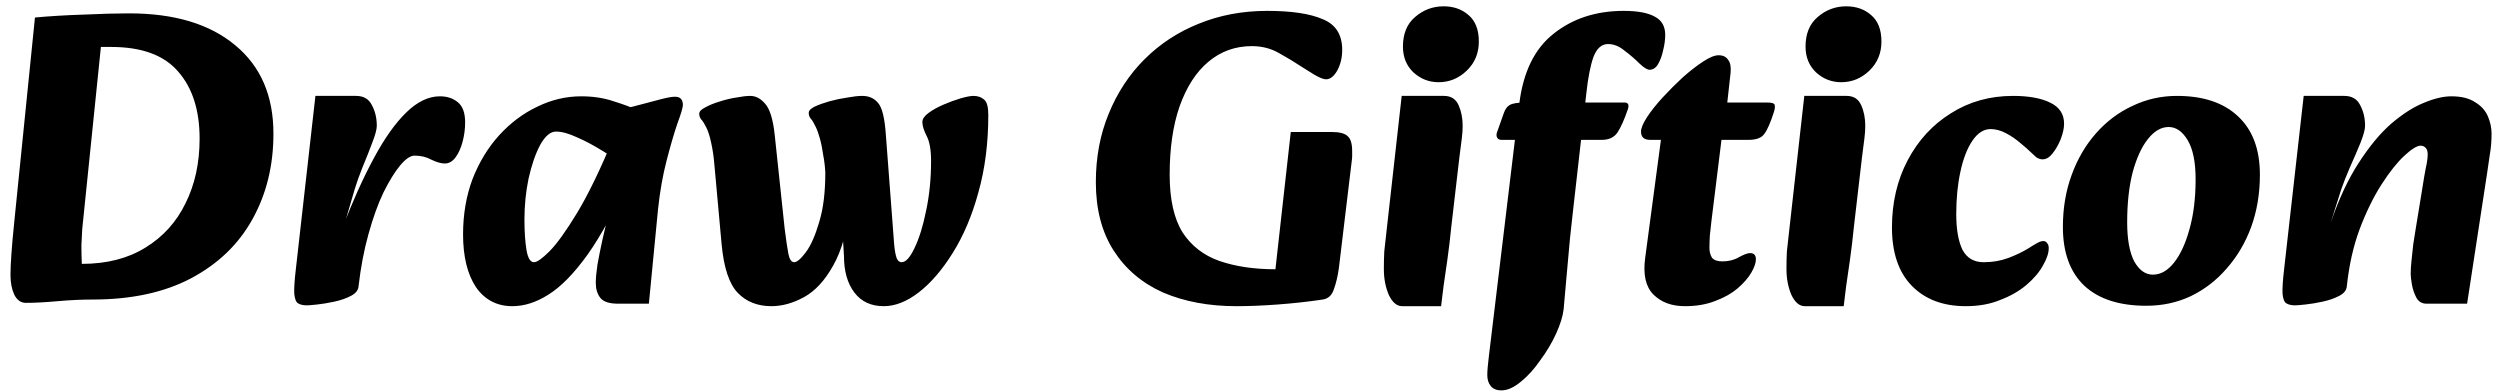 <svg width="217" height="34" viewBox="0 0 217 34" fill="none" xmlns="http://www.w3.org/2000/svg">
<path d="M2.242 26.288C1.81 26.288 1.474 26.048 1.234 25.568C1.018 25.088 0.91 24.524 0.91 23.876C0.91 22.94 1.018 21.416 1.234 19.304L3.034 1.52C4.33 1.4 5.734 1.316 7.246 1.268C8.782 1.196 10.102 1.16 11.206 1.16C15.142 1.16 18.214 2.084 20.422 3.932C22.63 5.756 23.734 8.312 23.734 11.6C23.734 14.384 23.122 16.868 21.898 19.052C20.698 21.212 18.922 22.916 16.57 24.164C14.242 25.388 11.398 26 8.038 26C7.078 26 6.058 26.048 4.978 26.144C3.922 26.24 3.01 26.288 2.242 26.288ZM7.102 22.904C9.262 22.904 11.098 22.436 12.61 21.5C14.146 20.564 15.31 19.28 16.102 17.648C16.918 16.016 17.326 14.144 17.326 12.032C17.326 9.56 16.702 7.616 15.454 6.2C14.23 4.784 12.298 4.076 9.658 4.076H8.758L7.138 19.88C7.114 20.288 7.09 20.756 7.066 21.284C7.066 21.812 7.078 22.352 7.102 22.904ZM31.122 24.848L29.754 19.7C30.642 17.396 31.542 15.404 32.454 13.724C33.366 12.02 34.302 10.7 35.262 9.764C36.222 8.828 37.194 8.36 38.178 8.36C38.802 8.36 39.318 8.528 39.726 8.864C40.158 9.2 40.374 9.788 40.374 10.628C40.374 11.18 40.302 11.732 40.158 12.284C40.014 12.836 39.81 13.292 39.546 13.652C39.282 14.012 38.97 14.192 38.61 14.192C38.298 14.192 37.914 14.084 37.458 13.868C37.026 13.628 36.534 13.508 35.982 13.508C35.622 13.508 35.202 13.796 34.722 14.372C34.266 14.924 33.786 15.704 33.282 16.712C32.802 17.72 32.37 18.92 31.986 20.312C31.602 21.68 31.314 23.192 31.122 24.848ZM26.622 26.504C26.31 26.504 26.058 26.444 25.866 26.324C25.698 26.228 25.59 25.952 25.542 25.496C25.518 25.04 25.566 24.308 25.686 23.3L27.378 8.324H30.906C31.554 8.324 32.01 8.588 32.274 9.116C32.562 9.644 32.706 10.244 32.706 10.916C32.706 11.228 32.574 11.72 32.31 12.392C32.07 13.04 31.794 13.736 31.482 14.48C31.194 15.2 30.966 15.836 30.798 16.388L29.934 19.34L31.734 19.124L31.122 24.848C31.098 25.184 30.882 25.46 30.474 25.676C30.066 25.892 29.586 26.06 29.034 26.18C28.482 26.3 27.978 26.384 27.522 26.432C27.066 26.48 26.766 26.504 26.622 26.504ZM44.478 26.576C43.134 26.576 42.078 26.024 41.31 24.92C40.566 23.792 40.194 22.268 40.194 20.348C40.194 18.596 40.47 16.988 41.022 15.524C41.598 14.06 42.366 12.8 43.326 11.744C44.31 10.664 45.414 9.836 46.638 9.26C47.862 8.66 49.134 8.36 50.454 8.36C51.486 8.36 52.422 8.504 53.262 8.792C54.126 9.056 54.858 9.332 55.458 9.62L54.414 14.444C53.79 14.012 53.094 13.568 52.326 13.112C51.558 12.632 50.814 12.236 50.094 11.924C49.374 11.588 48.762 11.42 48.258 11.42C47.778 11.42 47.322 11.804 46.89 12.572C46.482 13.34 46.146 14.312 45.882 15.488C45.642 16.64 45.522 17.828 45.522 19.052C45.522 20.108 45.582 20.996 45.702 21.716C45.822 22.412 46.038 22.76 46.35 22.76C46.614 22.76 47.058 22.448 47.682 21.824C48.33 21.176 49.134 20.06 50.094 18.476C51.054 16.892 52.122 14.684 53.298 11.852L54.702 15.308C53.406 18.188 52.17 20.456 50.994 22.112C49.818 23.744 48.69 24.896 47.61 25.568C46.554 26.24 45.51 26.576 44.478 26.576ZM53.658 26.36C52.89 26.36 52.374 26.192 52.11 25.856C51.846 25.52 51.714 25.088 51.714 24.56C51.714 24.152 51.762 23.624 51.858 22.976C51.978 22.304 52.122 21.584 52.29 20.816C52.458 20.048 52.638 19.328 52.83 18.656L53.622 15.956L52.398 15.02L53.262 9.584C54.03 9.464 54.762 9.308 55.458 9.116C56.178 8.924 56.814 8.756 57.366 8.612C57.918 8.468 58.326 8.396 58.59 8.396C59.046 8.396 59.274 8.636 59.274 9.116C59.274 9.332 59.118 9.86 58.806 10.7C58.518 11.54 58.206 12.608 57.87 13.904C57.534 15.176 57.282 16.604 57.114 18.188L56.322 26.36H53.658ZM76.713 26.576C75.609 26.576 74.757 26.18 74.157 25.388C73.557 24.596 73.257 23.54 73.257 22.22C73.233 21.836 73.209 21.44 73.185 21.032C73.185 20.624 73.221 19.916 73.293 18.908L71.781 18.872L71.637 14.984C71.613 14.48 71.553 13.976 71.457 13.472C71.385 12.944 71.289 12.464 71.169 12.032C71.049 11.6 70.929 11.264 70.809 11.024C70.641 10.664 70.497 10.424 70.377 10.304C70.257 10.16 70.197 9.992 70.197 9.8C70.197 9.608 70.365 9.428 70.701 9.26C71.061 9.092 71.493 8.936 71.997 8.792C72.525 8.648 73.041 8.54 73.545 8.468C74.073 8.372 74.505 8.324 74.841 8.324C75.441 8.324 75.909 8.54 76.245 8.972C76.581 9.38 76.797 10.292 76.893 11.708L77.613 21.212C77.661 21.74 77.733 22.136 77.829 22.4C77.925 22.64 78.069 22.76 78.261 22.76C78.621 22.76 78.993 22.352 79.377 21.536C79.785 20.696 80.121 19.616 80.385 18.296C80.673 16.952 80.817 15.512 80.817 13.976C80.817 12.992 80.685 12.26 80.421 11.78C80.181 11.3 80.061 10.904 80.061 10.592C80.061 10.328 80.241 10.064 80.601 9.8C80.961 9.536 81.393 9.296 81.897 9.08C82.401 8.864 82.893 8.684 83.373 8.54C83.877 8.396 84.249 8.324 84.489 8.324C84.873 8.324 85.185 8.432 85.425 8.648C85.665 8.84 85.785 9.284 85.785 9.98C85.785 12.428 85.497 14.672 84.921 16.712C84.369 18.728 83.625 20.48 82.689 21.968C81.777 23.432 80.793 24.572 79.737 25.388C78.705 26.18 77.697 26.576 76.713 26.576ZM66.957 26.576C65.757 26.576 64.785 26.192 64.041 25.424C63.297 24.656 62.829 23.252 62.637 21.212L61.989 14.084C61.941 13.532 61.857 12.98 61.737 12.428C61.617 11.852 61.473 11.396 61.305 11.06C61.137 10.724 60.993 10.496 60.873 10.376C60.753 10.232 60.693 10.064 60.693 9.872C60.693 9.68 60.861 9.5 61.197 9.332C61.533 9.14 61.941 8.972 62.421 8.828C62.925 8.66 63.417 8.54 63.897 8.468C64.401 8.372 64.809 8.324 65.121 8.324C65.601 8.324 66.033 8.552 66.417 9.008C66.825 9.464 67.101 10.364 67.245 11.708L68.109 19.844C68.229 20.804 68.337 21.536 68.433 22.04C68.529 22.52 68.697 22.76 68.937 22.76C69.177 22.76 69.513 22.472 69.945 21.896C70.377 21.32 70.761 20.456 71.097 19.304C71.457 18.152 71.637 16.712 71.637 14.984L73.797 17.684C73.557 19.964 73.065 21.752 72.321 23.048C71.601 24.344 70.761 25.256 69.801 25.784C68.841 26.312 67.893 26.576 66.957 26.576ZM107.323 26.576C104.923 26.576 102.799 26.18 100.951 25.388C99.127 24.572 97.699 23.36 96.667 21.752C95.635 20.144 95.119 18.164 95.119 15.812C95.119 13.652 95.491 11.672 96.235 9.872C96.979 8.048 98.011 6.476 99.331 5.156C100.675 3.812 102.247 2.78 104.047 2.06C105.871 1.316 107.851 0.944 109.987 0.944C112.099 0.944 113.707 1.184 114.811 1.664C115.939 2.12 116.503 3.008 116.503 4.328C116.503 5 116.359 5.6 116.071 6.128C115.783 6.632 115.459 6.884 115.099 6.884C114.883 6.884 114.547 6.752 114.091 6.488C113.635 6.2 113.251 5.96 112.939 5.768C112.363 5.384 111.727 5 111.031 4.616C110.335 4.208 109.543 4.004 108.655 4.004C107.215 4.004 105.955 4.46 104.875 5.372C103.819 6.26 102.991 7.544 102.391 9.224C101.815 10.88 101.527 12.86 101.527 15.164C101.527 17.3 101.899 18.968 102.643 20.168C103.411 21.344 104.479 22.172 105.847 22.652C107.239 23.132 108.859 23.372 110.707 23.372L112.039 11.456H115.567C116.263 11.456 116.731 11.576 116.971 11.816C117.235 12.032 117.367 12.464 117.367 13.112C117.367 13.256 117.367 13.4 117.367 13.544C117.367 13.688 117.355 13.832 117.331 13.976L116.215 23.264C116.119 23.96 115.975 24.572 115.783 25.1C115.615 25.628 115.291 25.928 114.811 26C113.515 26.192 112.207 26.336 110.887 26.432C109.591 26.528 108.403 26.576 107.323 26.576ZM121.703 26.576C121.247 26.576 120.863 26.252 120.551 25.604C120.263 24.932 120.119 24.188 120.119 23.372C120.119 22.82 120.131 22.304 120.155 21.824C120.203 21.344 120.275 20.696 120.371 19.88L121.667 8.324H125.339C125.939 8.324 126.359 8.588 126.599 9.116C126.839 9.644 126.959 10.244 126.959 10.916C126.959 11.252 126.935 11.612 126.887 11.996C126.839 12.356 126.767 12.92 126.671 13.688L125.987 19.556C125.867 20.732 125.747 21.74 125.627 22.58C125.507 23.42 125.399 24.164 125.303 24.812C125.231 25.436 125.159 26.024 125.087 26.576H121.703ZM124.871 7.136C124.031 7.136 123.299 6.848 122.675 6.272C122.075 5.696 121.775 4.952 121.775 4.04C121.775 2.936 122.123 2.084 122.819 1.484C123.539 0.86 124.367 0.548 125.303 0.548C126.167 0.548 126.887 0.8 127.463 1.304C128.063 1.808 128.363 2.576 128.363 3.608C128.363 4.616 128.015 5.456 127.319 6.128C126.623 6.8 125.807 7.136 124.871 7.136ZM130.321 33.884C129.889 33.884 129.577 33.752 129.385 33.488C129.193 33.248 129.097 32.936 129.097 32.552C129.097 32.192 129.145 31.628 129.241 30.86L131.869 9.044C132.205 6.26 133.201 4.22 134.857 2.924C136.513 1.604 138.541 0.944 140.941 0.944C142.141 0.944 143.041 1.112 143.641 1.448C144.241 1.76 144.541 2.288 144.541 3.032C144.541 3.44 144.481 3.884 144.361 4.364C144.265 4.82 144.121 5.216 143.929 5.552C143.737 5.888 143.485 6.056 143.173 6.056C142.981 6.056 142.693 5.876 142.309 5.516C141.925 5.132 141.493 4.76 141.013 4.4C140.557 4.016 140.077 3.824 139.573 3.824C139.021 3.824 138.601 4.196 138.313 4.94C138.049 5.684 137.845 6.716 137.701 8.036L136.513 18.512C136.345 19.928 136.201 21.368 136.081 22.832C135.961 24.272 135.841 25.616 135.721 26.864C135.649 27.464 135.433 28.16 135.073 28.952C134.713 29.744 134.257 30.512 133.705 31.256C133.177 32.024 132.613 32.648 132.013 33.128C131.413 33.632 130.849 33.884 130.321 33.884ZM130.321 12.14C130.153 12.14 130.033 12.08 129.961 11.96C129.889 11.84 129.877 11.696 129.925 11.528L130.537 9.8C130.657 9.464 130.825 9.236 131.041 9.116C131.281 8.972 131.725 8.9 132.373 8.9H141.013C141.325 8.9 141.421 9.092 141.301 9.476C140.989 10.388 140.689 11.06 140.401 11.492C140.113 11.924 139.657 12.14 139.033 12.14H130.321ZM146.256 26.576C145.104 26.576 144.192 26.24 143.52 25.568C142.848 24.896 142.608 23.84 142.8 22.4L144.168 12.14H143.232C142.704 12.14 142.44 11.9 142.44 11.42C142.44 11.132 142.608 10.724 142.944 10.196C143.304 9.644 143.76 9.068 144.312 8.468C144.888 7.844 145.476 7.256 146.076 6.704C146.7 6.152 147.288 5.696 147.84 5.336C148.392 4.976 148.836 4.796 149.172 4.796C149.556 4.796 149.832 4.928 150 5.192C150.192 5.432 150.264 5.804 150.216 6.308L149.928 8.9H153.42C153.78 8.9 153.984 8.96 154.032 9.08C154.08 9.2 154.068 9.392 153.996 9.656C153.684 10.64 153.396 11.3 153.132 11.636C152.892 11.972 152.436 12.14 151.764 12.14H149.424L148.56 19.124C148.512 19.58 148.464 20.012 148.416 20.42C148.392 20.828 148.38 21.2 148.38 21.536C148.38 21.848 148.452 22.124 148.596 22.364C148.764 22.58 149.064 22.688 149.496 22.688C150.048 22.688 150.528 22.568 150.936 22.328C151.368 22.088 151.692 21.968 151.908 21.968C152.244 21.968 152.412 22.148 152.412 22.508C152.412 22.82 152.28 23.204 152.016 23.66C151.752 24.116 151.356 24.572 150.828 25.028C150.324 25.46 149.688 25.82 148.92 26.108C148.152 26.42 147.264 26.576 146.256 26.576ZM156.649 26.576C156.193 26.576 155.809 26.252 155.497 25.604C155.209 24.932 155.065 24.188 155.065 23.372C155.065 22.82 155.077 22.304 155.101 21.824C155.149 21.344 155.221 20.696 155.317 19.88L156.613 8.324H160.285C160.885 8.324 161.305 8.588 161.545 9.116C161.785 9.644 161.905 10.244 161.905 10.916C161.905 11.252 161.881 11.612 161.833 11.996C161.785 12.356 161.713 12.92 161.617 13.688L160.933 19.556C160.813 20.732 160.693 21.74 160.573 22.58C160.453 23.42 160.345 24.164 160.249 24.812C160.177 25.436 160.105 26.024 160.033 26.576H156.649ZM159.817 7.136C158.977 7.136 158.245 6.848 157.621 6.272C157.021 5.696 156.721 4.952 156.721 4.04C156.721 2.936 157.069 2.084 157.765 1.484C158.485 0.86 159.313 0.548 160.249 0.548C161.113 0.548 161.833 0.8 162.409 1.304C163.009 1.808 163.309 2.576 163.309 3.608C163.309 4.616 162.961 5.456 162.265 6.128C161.569 6.8 160.753 7.136 159.817 7.136ZM170.63 26.576C168.662 26.576 167.102 25.988 165.95 24.812C164.798 23.636 164.222 21.944 164.222 19.736C164.222 17.576 164.678 15.632 165.59 13.904C166.502 12.176 167.75 10.82 169.334 9.836C170.918 8.828 172.718 8.324 174.734 8.324C176.078 8.324 177.146 8.516 177.938 8.9C178.754 9.284 179.162 9.896 179.162 10.736C179.162 11.12 179.066 11.564 178.874 12.068C178.682 12.548 178.442 12.968 178.154 13.328C177.89 13.664 177.602 13.832 177.29 13.832C177.122 13.832 176.942 13.772 176.75 13.652C176.582 13.508 176.426 13.364 176.282 13.22C176.066 13.004 175.766 12.74 175.382 12.428C174.998 12.092 174.578 11.804 174.122 11.564C173.666 11.324 173.222 11.204 172.79 11.204C172.19 11.204 171.662 11.54 171.206 12.212C170.75 12.884 170.402 13.784 170.162 14.912C169.922 16.016 169.802 17.24 169.802 18.584C169.802 19.904 169.982 20.936 170.342 21.68C170.726 22.4 171.338 22.76 172.178 22.76C172.946 22.76 173.654 22.64 174.302 22.4C174.95 22.16 175.55 21.872 176.102 21.536C176.318 21.392 176.534 21.26 176.75 21.14C176.99 20.996 177.194 20.924 177.362 20.924C177.506 20.924 177.614 20.984 177.686 21.104C177.782 21.2 177.83 21.344 177.83 21.536C177.83 21.968 177.662 22.472 177.326 23.048C177.014 23.624 176.534 24.188 175.886 24.74C175.262 25.268 174.506 25.7 173.618 26.036C172.754 26.396 171.758 26.576 170.63 26.576ZM186.295 26.54C183.967 26.54 182.179 25.964 180.931 24.812C179.683 23.636 179.059 21.932 179.059 19.7C179.059 18.068 179.311 16.568 179.815 15.2C180.319 13.808 181.027 12.596 181.939 11.564C182.851 10.532 183.907 9.74 185.107 9.188C186.307 8.612 187.591 8.324 188.959 8.324C191.239 8.324 193.003 8.912 194.251 10.088C195.523 11.264 196.159 12.956 196.159 15.164C196.159 16.796 195.907 18.308 195.403 19.7C194.899 21.068 194.191 22.268 193.279 23.3C192.391 24.332 191.347 25.136 190.147 25.712C188.971 26.264 187.687 26.54 186.295 26.54ZM186.871 23.84C187.543 23.84 188.155 23.492 188.707 22.796C189.259 22.1 189.703 21.14 190.039 19.916C190.399 18.668 190.579 17.216 190.579 15.56C190.579 14.072 190.351 12.944 189.895 12.176C189.439 11.408 188.887 11.024 188.239 11.024C187.591 11.024 186.991 11.372 186.439 12.068C185.887 12.764 185.443 13.736 185.107 14.984C184.795 16.208 184.639 17.648 184.639 19.304C184.639 20.768 184.843 21.896 185.251 22.688C185.683 23.456 186.223 23.84 186.871 23.84ZM210.616 26.36C210.232 26.36 209.944 26.192 209.752 25.856C209.56 25.496 209.428 25.112 209.356 24.704C209.284 24.296 209.248 23.984 209.248 23.768C209.248 23.432 209.272 23.048 209.32 22.616C209.368 22.184 209.416 21.728 209.464 21.248C209.536 20.768 209.608 20.312 209.68 19.88L210.292 16.136C210.364 15.656 210.448 15.164 210.544 14.66C210.664 14.132 210.724 13.712 210.724 13.4C210.724 13.136 210.664 12.944 210.544 12.824C210.424 12.704 210.28 12.644 210.112 12.644C209.8 12.644 209.332 12.932 208.708 13.508C208.084 14.084 207.424 14.912 206.728 15.992C206.032 17.072 205.396 18.368 204.82 19.88C204.268 21.368 203.896 23.024 203.704 24.848L202.3 19.34C203.02 17.252 203.836 15.512 204.748 14.12C205.66 12.704 206.596 11.576 207.556 10.736C208.54 9.896 209.476 9.296 210.364 8.936C211.276 8.552 212.08 8.36 212.776 8.36C213.64 8.36 214.324 8.528 214.828 8.864C215.356 9.176 215.728 9.584 215.944 10.088C216.16 10.592 216.268 11.096 216.268 11.6C216.268 12.248 216.22 12.836 216.124 13.364C216.052 13.892 215.968 14.468 215.872 15.092L214.144 26.36H210.616ZM199.204 26.504C198.892 26.504 198.64 26.444 198.448 26.324C198.28 26.228 198.172 25.952 198.124 25.496C198.1 25.04 198.148 24.308 198.268 23.3L199.96 8.324H203.488C204.136 8.324 204.592 8.588 204.856 9.116C205.144 9.644 205.288 10.244 205.288 10.916C205.288 11.228 205.156 11.72 204.892 12.392C204.628 13.04 204.328 13.736 203.992 14.48C203.68 15.2 203.428 15.836 203.236 16.388L202.3 19.34L204.316 19.124L203.704 24.848C203.68 25.184 203.464 25.46 203.056 25.676C202.648 25.892 202.168 26.06 201.616 26.18C201.064 26.3 200.56 26.384 200.104 26.432C199.648 26.48 199.348 26.504 199.204 26.504Z" fill="black"/>
</svg>
